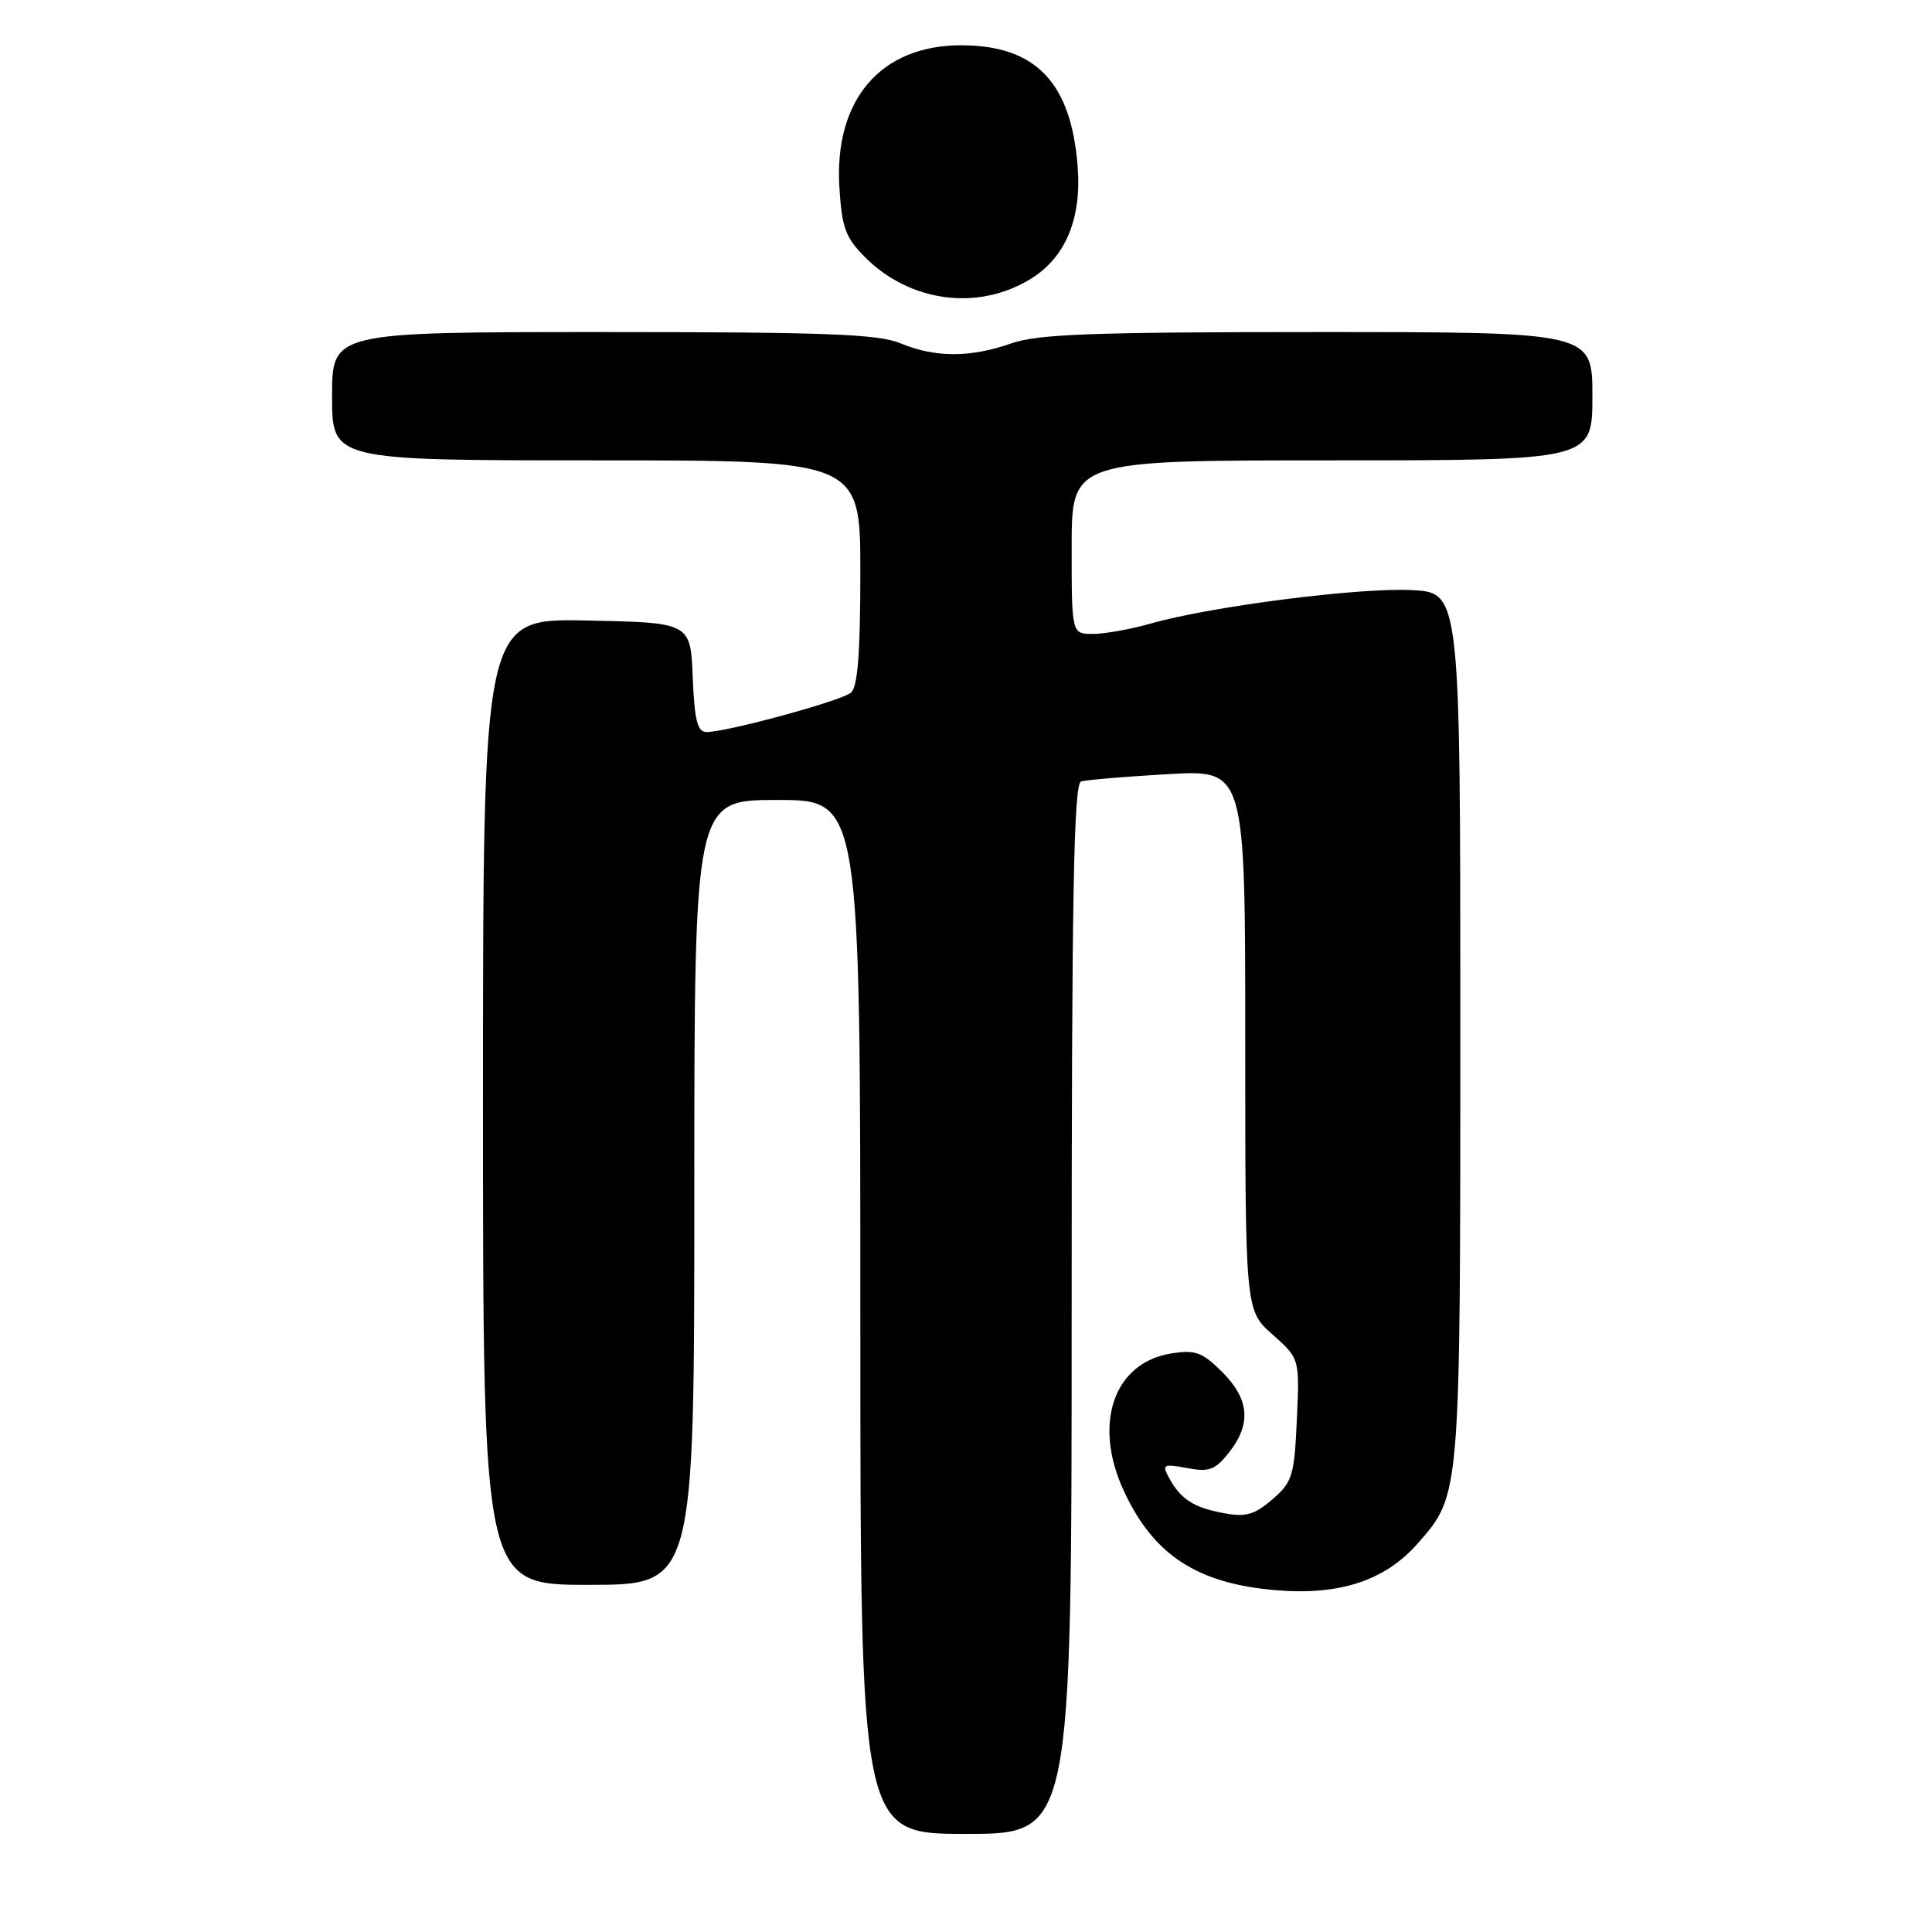 <?xml version="1.0" encoding="UTF-8" standalone="no"?>
<!DOCTYPE svg PUBLIC "-//W3C//DTD SVG 1.1//EN" "http://www.w3.org/Graphics/SVG/1.1/DTD/svg11.dtd" >
<svg xmlns="http://www.w3.org/2000/svg" xmlns:xlink="http://www.w3.org/1999/xlink" version="1.1" viewBox="0 0 256 256">
 <g >
 <path fill="currentColor"
d=" M 142.00 173.47 C 142.00 118.72 142.27 103.86 143.25 103.55 C 143.94 103.34 149.11 102.90 154.75 102.58 C 165.00 101.99 165.00 101.99 165.00 137.81 C 165.00 173.63 165.00 173.63 168.61 176.82 C 172.21 180.02 172.21 180.02 171.84 188.10 C 171.50 195.57 171.25 196.39 168.59 198.68 C 166.20 200.73 165.07 201.05 162.10 200.49 C 158.13 199.75 156.40 198.62 154.88 195.77 C 153.95 194.05 154.16 193.94 157.29 194.53 C 160.23 195.08 161.03 194.78 162.86 192.45 C 165.83 188.67 165.55 185.40 161.95 181.80 C 159.32 179.17 158.40 178.83 155.20 179.34 C 147.59 180.55 144.79 188.61 148.89 197.50 C 152.82 206.04 158.61 209.83 169.06 210.71 C 177.51 211.42 183.53 209.44 187.85 204.52 C 193.54 198.04 193.50 198.53 193.50 136.00 C 193.50 78.50 193.50 78.50 187.00 78.19 C 179.98 77.85 160.56 80.34 152.57 82.60 C 149.86 83.37 146.37 84.00 144.82 84.00 C 142.00 84.00 142.00 84.00 142.00 72.50 C 142.00 61.00 142.00 61.00 176.50 61.00 C 211.00 61.00 211.00 61.00 211.00 52.50 C 211.00 44.00 211.00 44.00 174.63 44.00 C 144.85 44.00 137.48 44.27 134.00 45.50 C 128.60 47.40 123.90 47.40 119.35 45.50 C 116.38 44.26 109.51 44.00 79.88 44.00 C 44.00 44.00 44.00 44.00 44.00 52.50 C 44.00 61.00 44.00 61.00 79.00 61.00 C 114.00 61.00 114.00 61.00 114.00 75.88 C 114.00 86.56 113.65 91.05 112.75 91.79 C 111.44 92.88 96.30 97.00 93.63 97.00 C 92.41 97.00 92.03 95.48 91.79 89.75 C 91.50 82.50 91.50 82.50 77.75 82.22 C 64.00 81.94 64.00 81.94 64.00 145.97 C 64.00 210.00 64.00 210.00 78.00 210.00 C 92.00 210.00 92.00 210.00 92.00 158.00 C 92.00 106.00 92.00 106.00 103.00 106.00 C 114.00 106.00 114.00 106.00 114.00 174.50 C 114.00 243.00 114.00 243.00 128.00 243.00 C 142.00 243.00 142.00 243.00 142.00 173.47 Z  M 136.60 36.94 C 141.18 34.11 143.32 28.99 142.80 22.12 C 141.95 10.92 137.24 6.00 127.35 6.00 C 116.70 6.00 110.53 13.20 111.22 24.78 C 111.55 30.18 112.03 31.49 114.63 34.09 C 120.61 40.07 129.63 41.24 136.60 36.94 Z "/>
</g>
</svg>